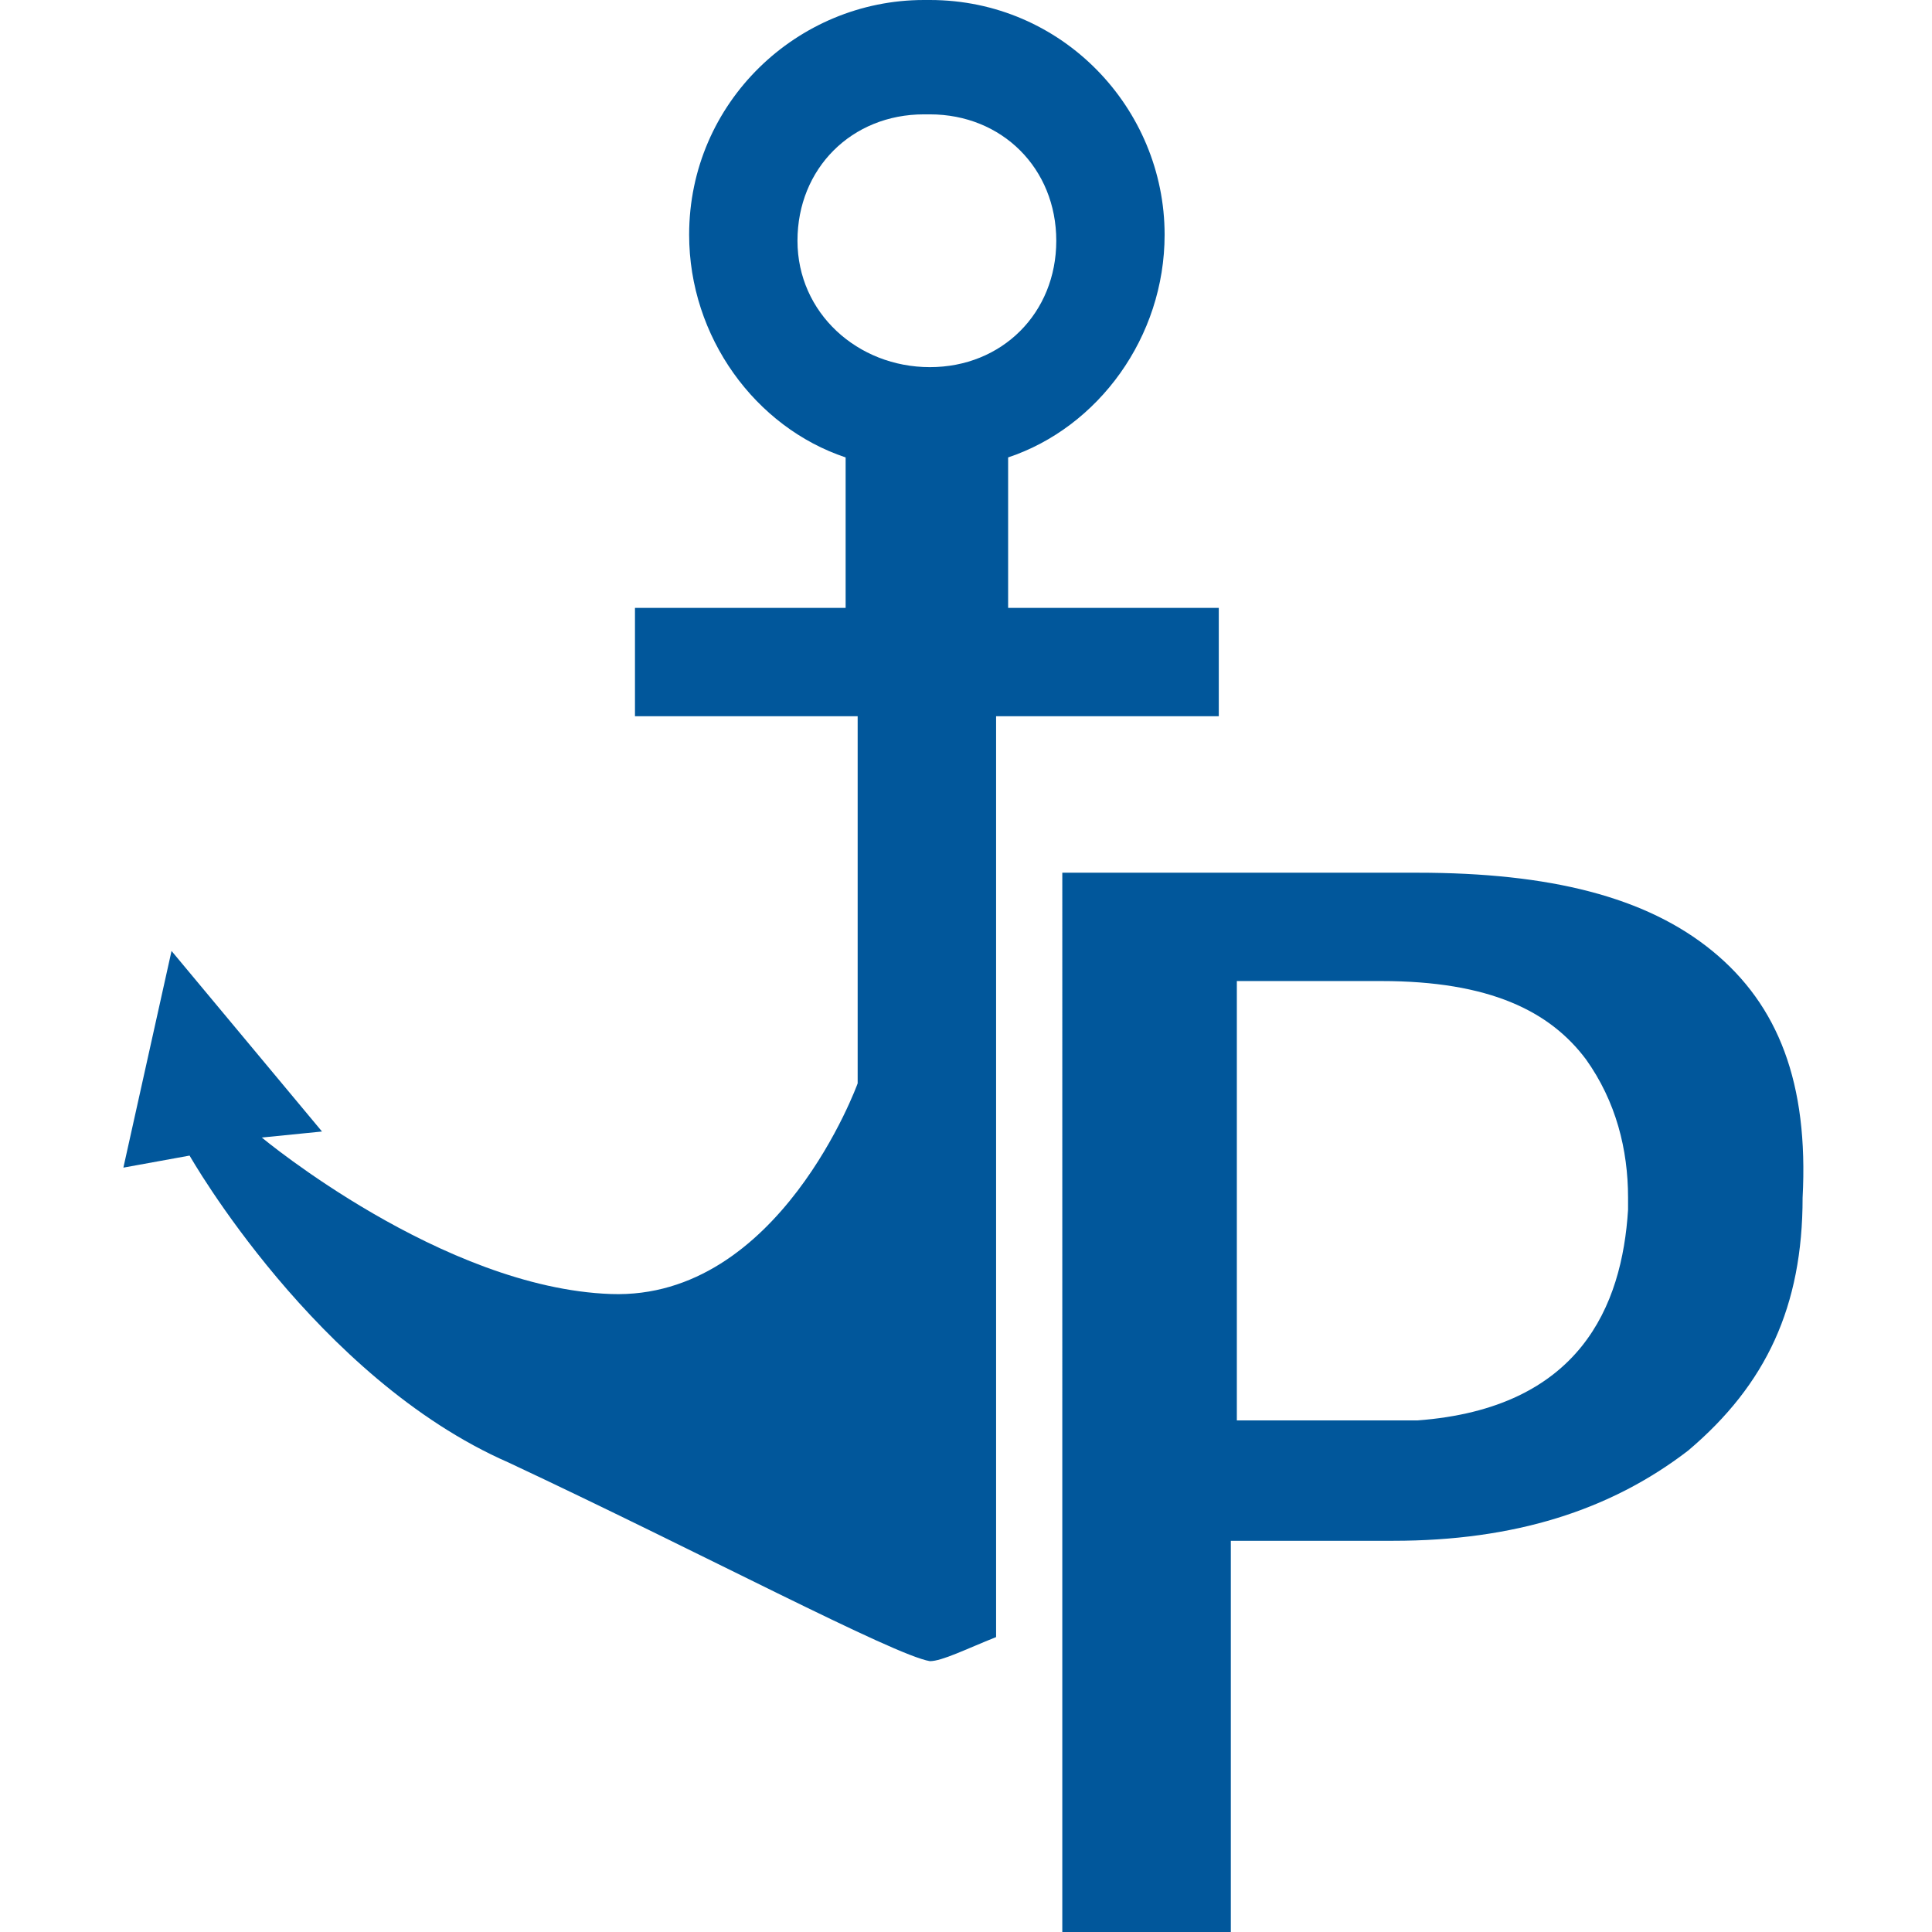 <?xml version="1.0" standalone="no"?><!DOCTYPE svg PUBLIC "-//W3C//DTD SVG 1.1//EN" "http://www.w3.org/Graphics/SVG/1.1/DTD/svg11.dtd"><svg t="1536834467046" class="icon" style="" viewBox="0 0 1024 1024" version="1.1" xmlns="http://www.w3.org/2000/svg" p-id="1173" xmlns:xlink="http://www.w3.org/1999/xlink" width="200" height="200"><defs><style type="text/css"></style></defs><path d="M645.981 322.193h-111.651V242.442c47.85-15.95 82.941-63.801 82.941-118.031 0-66.991-54.231-124.411-124.411-124.411h-3.19c-66.991 0-124.411 54.231-124.411 124.411 0 54.231 35.09 102.081 82.941 118.031V322.193h-111.651v57.421h118.031v194.592s-41.47 114.841-130.791 111.651c-89.321-3.19-185.022-82.941-185.022-82.941l31.9-3.19-79.751-95.701-25.52 114.841 35.09-6.38s66.991 118.031 169.072 162.692c102.081 47.85 204.162 102.081 223.302 105.271 6.38 0 19.14-6.38 35.09-12.76V379.614h118.031V322.193z m-153.121-127.601c-38.28 0-70.181-28.71-70.181-66.991 0-38.28 28.71-66.991 66.991-66.991h3.19c38.28 0 66.991 28.71 66.991 66.991 0 38.28-28.71 66.991-66.991 66.991z" fill="#01579B" p-id="1174"></path><path d="M907.564 504.025c-35.09-28.71-86.131-41.47-156.312-41.47h-188.212V1024h89.321v-207.352h86.131c63.801 0 114.841-15.95 156.312-47.85 41.47-35.09 60.611-76.561 60.611-133.981 3.19-60.611-12.76-102.081-47.85-130.791z m-156.312 248.822h-95.701v-232.872h76.561c57.421 0 89.321 15.95 108.461 41.47 15.95 22.33 22.33 47.85 22.33 73.371v6.38c-3.19 51.04-25.52 105.271-111.651 111.651z" fill="#01579B" p-id="1175"></path></svg>